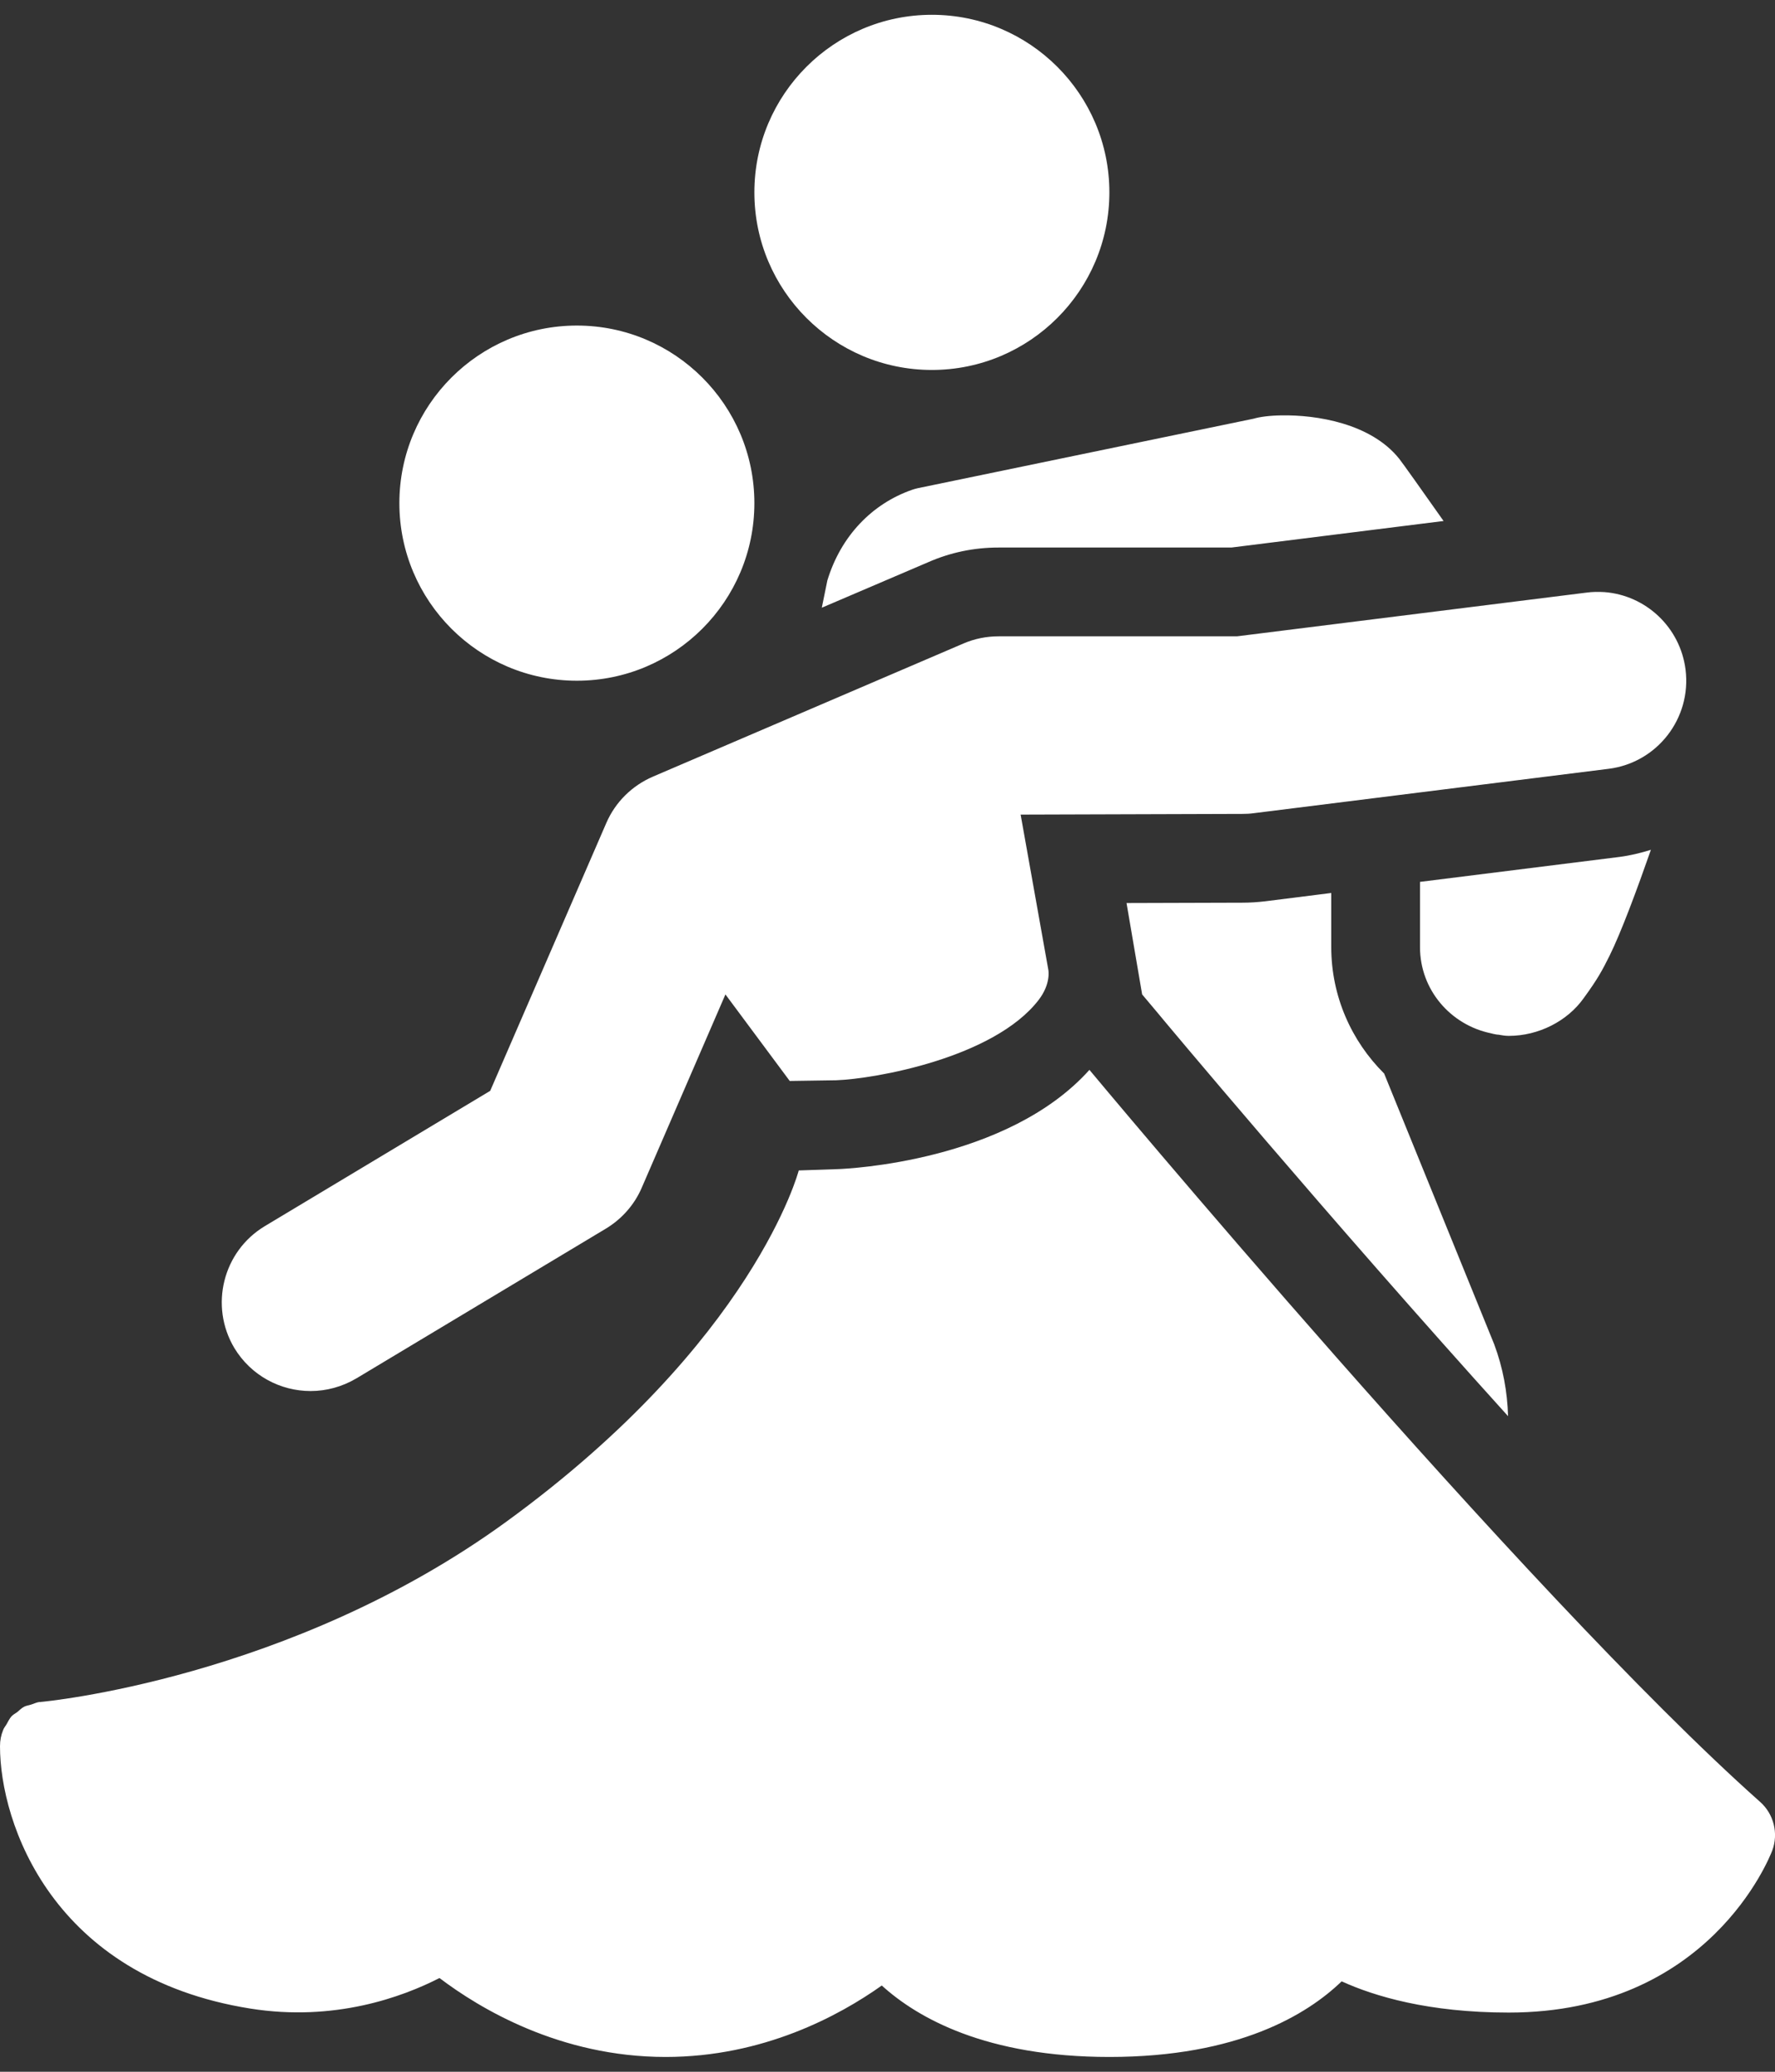 <svg width="72" height="84" viewBox="0 0 72 84" fill="none" xmlns="http://www.w3.org/2000/svg">
    <rect x="0" y="0" width="72" height="84" fill="#333333" stroke="none"/>
    <path
        d="M37.8 0.6C33.827 0.6 30.6 3.827 30.6 7.8C30.6 11.773 33.827 15 37.8 15C41.773 15 45 11.773 45 7.8C45 3.827 41.773 0.6 37.8 0.6ZM23.4 13.2C19.427 13.2 16.2 16.427 16.2 20.4C16.2 24.373 19.427 27.6 23.4 27.6C27.373 27.6 30.6 24.373 30.6 20.4C30.6 16.427 27.373 13.2 23.4 13.2ZM51.968 16.842C51.483 16.849 51.089 16.905 50.85 16.976L37.223 19.795C37.146 19.809 37.069 19.837 36.998 19.859C35.381 20.421 34.109 21.729 33.56 23.536L33.335 24.64L37.659 22.791C38.559 22.397 39.516 22.2 40.5 22.2H49.95L58.556 21.124C57.698 19.908 56.932 18.825 56.756 18.6C55.61 17.166 53.402 16.814 51.968 16.842ZM65.081 24.007C64.849 23.993 64.603 23.993 64.35 24.028L50.175 25.8H40.5C40.015 25.8 39.53 25.898 39.087 26.088L26.487 31.488C25.636 31.854 24.961 32.522 24.595 33.366L19.884 44.229L10.744 49.713C9.042 50.733 8.487 52.948 9.506 54.656C10.188 55.781 11.377 56.4 12.6 56.4C13.233 56.4 13.873 56.231 14.456 55.887L24.581 49.812C25.221 49.425 25.734 48.848 26.03 48.159L29.426 40.319L32.034 43.828L33.912 43.8C35.494 43.744 40.31 42.893 42.124 40.552C42.638 39.891 42.525 39.328 42.525 39.328L41.4 33.028L50.4 33C50.548 33 50.702 32.993 50.85 32.972L65.25 31.172C67.219 30.926 68.618 29.126 68.372 27.15C68.154 25.427 66.755 24.134 65.081 24.007ZM66.966 34.456C66.558 34.582 66.129 34.688 65.693 34.744L57.6 35.756V38.4C57.6 40.137 58.844 41.557 60.476 41.895C60.546 41.916 60.623 41.93 60.701 41.944C60.722 41.944 60.743 41.951 60.757 41.951C60.764 41.951 60.764 41.951 60.778 41.951C60.912 41.972 61.038 42 61.2 42C62.416 42 63.584 41.395 64.237 40.474C64.807 39.694 64.99 39.349 65.285 38.759C65.756 37.809 66.396 36.087 66.966 34.456ZM54 36.206L51.314 36.544C51.012 36.579 50.702 36.6 50.407 36.6L45.696 36.614L46.329 40.319L46.962 41.072C47.067 41.206 53.845 49.319 61.172 57.419C61.144 56.435 60.968 55.465 60.609 54.502L56.145 43.526C56.145 43.519 56.145 43.519 56.138 43.519C54.823 42.211 54 40.397 54 38.4V36.206ZM44.191 43.378C40.844 47.112 34.327 47.386 34.038 47.4L32.4 47.456C32.4 47.456 30.6 54.375 20.552 61.688C11.77 68.079 1.737 69 1.638 69.007C1.631 69.007 1.624 69.014 1.617 69.014L1.603 69.007C1.484 69.021 1.378 69.077 1.266 69.112C1.174 69.141 1.069 69.155 0.984 69.197C0.872 69.253 0.795 69.338 0.703 69.415C0.619 69.471 0.534 69.52 0.464 69.591C0.38 69.689 0.323 69.809 0.26 69.921C0.218 69.991 0.155 70.062 0.127 70.146C0.042 70.35 0 70.568 0 70.8C0 73.922 2.116 80.159 10.153 81.438C13.563 81.98 16.312 80.974 17.824 80.201C17.824 80.208 17.831 80.201 17.838 80.208C19.448 81.424 22.704 83.4 27 83.4C30.959 83.4 34.045 81.727 35.768 80.503C37.216 81.818 40.001 83.4 45 83.4C50.224 83.4 53.03 81.677 54.422 80.334C55.751 80.939 57.944 81.6 61.2 81.6C69.328 81.6 71.782 75.3 71.888 75.033C72.148 74.337 71.951 73.549 71.395 73.057C61.847 64.57 44.191 43.378 44.191 43.378Z"
        fill="#ffffff" />
</svg>